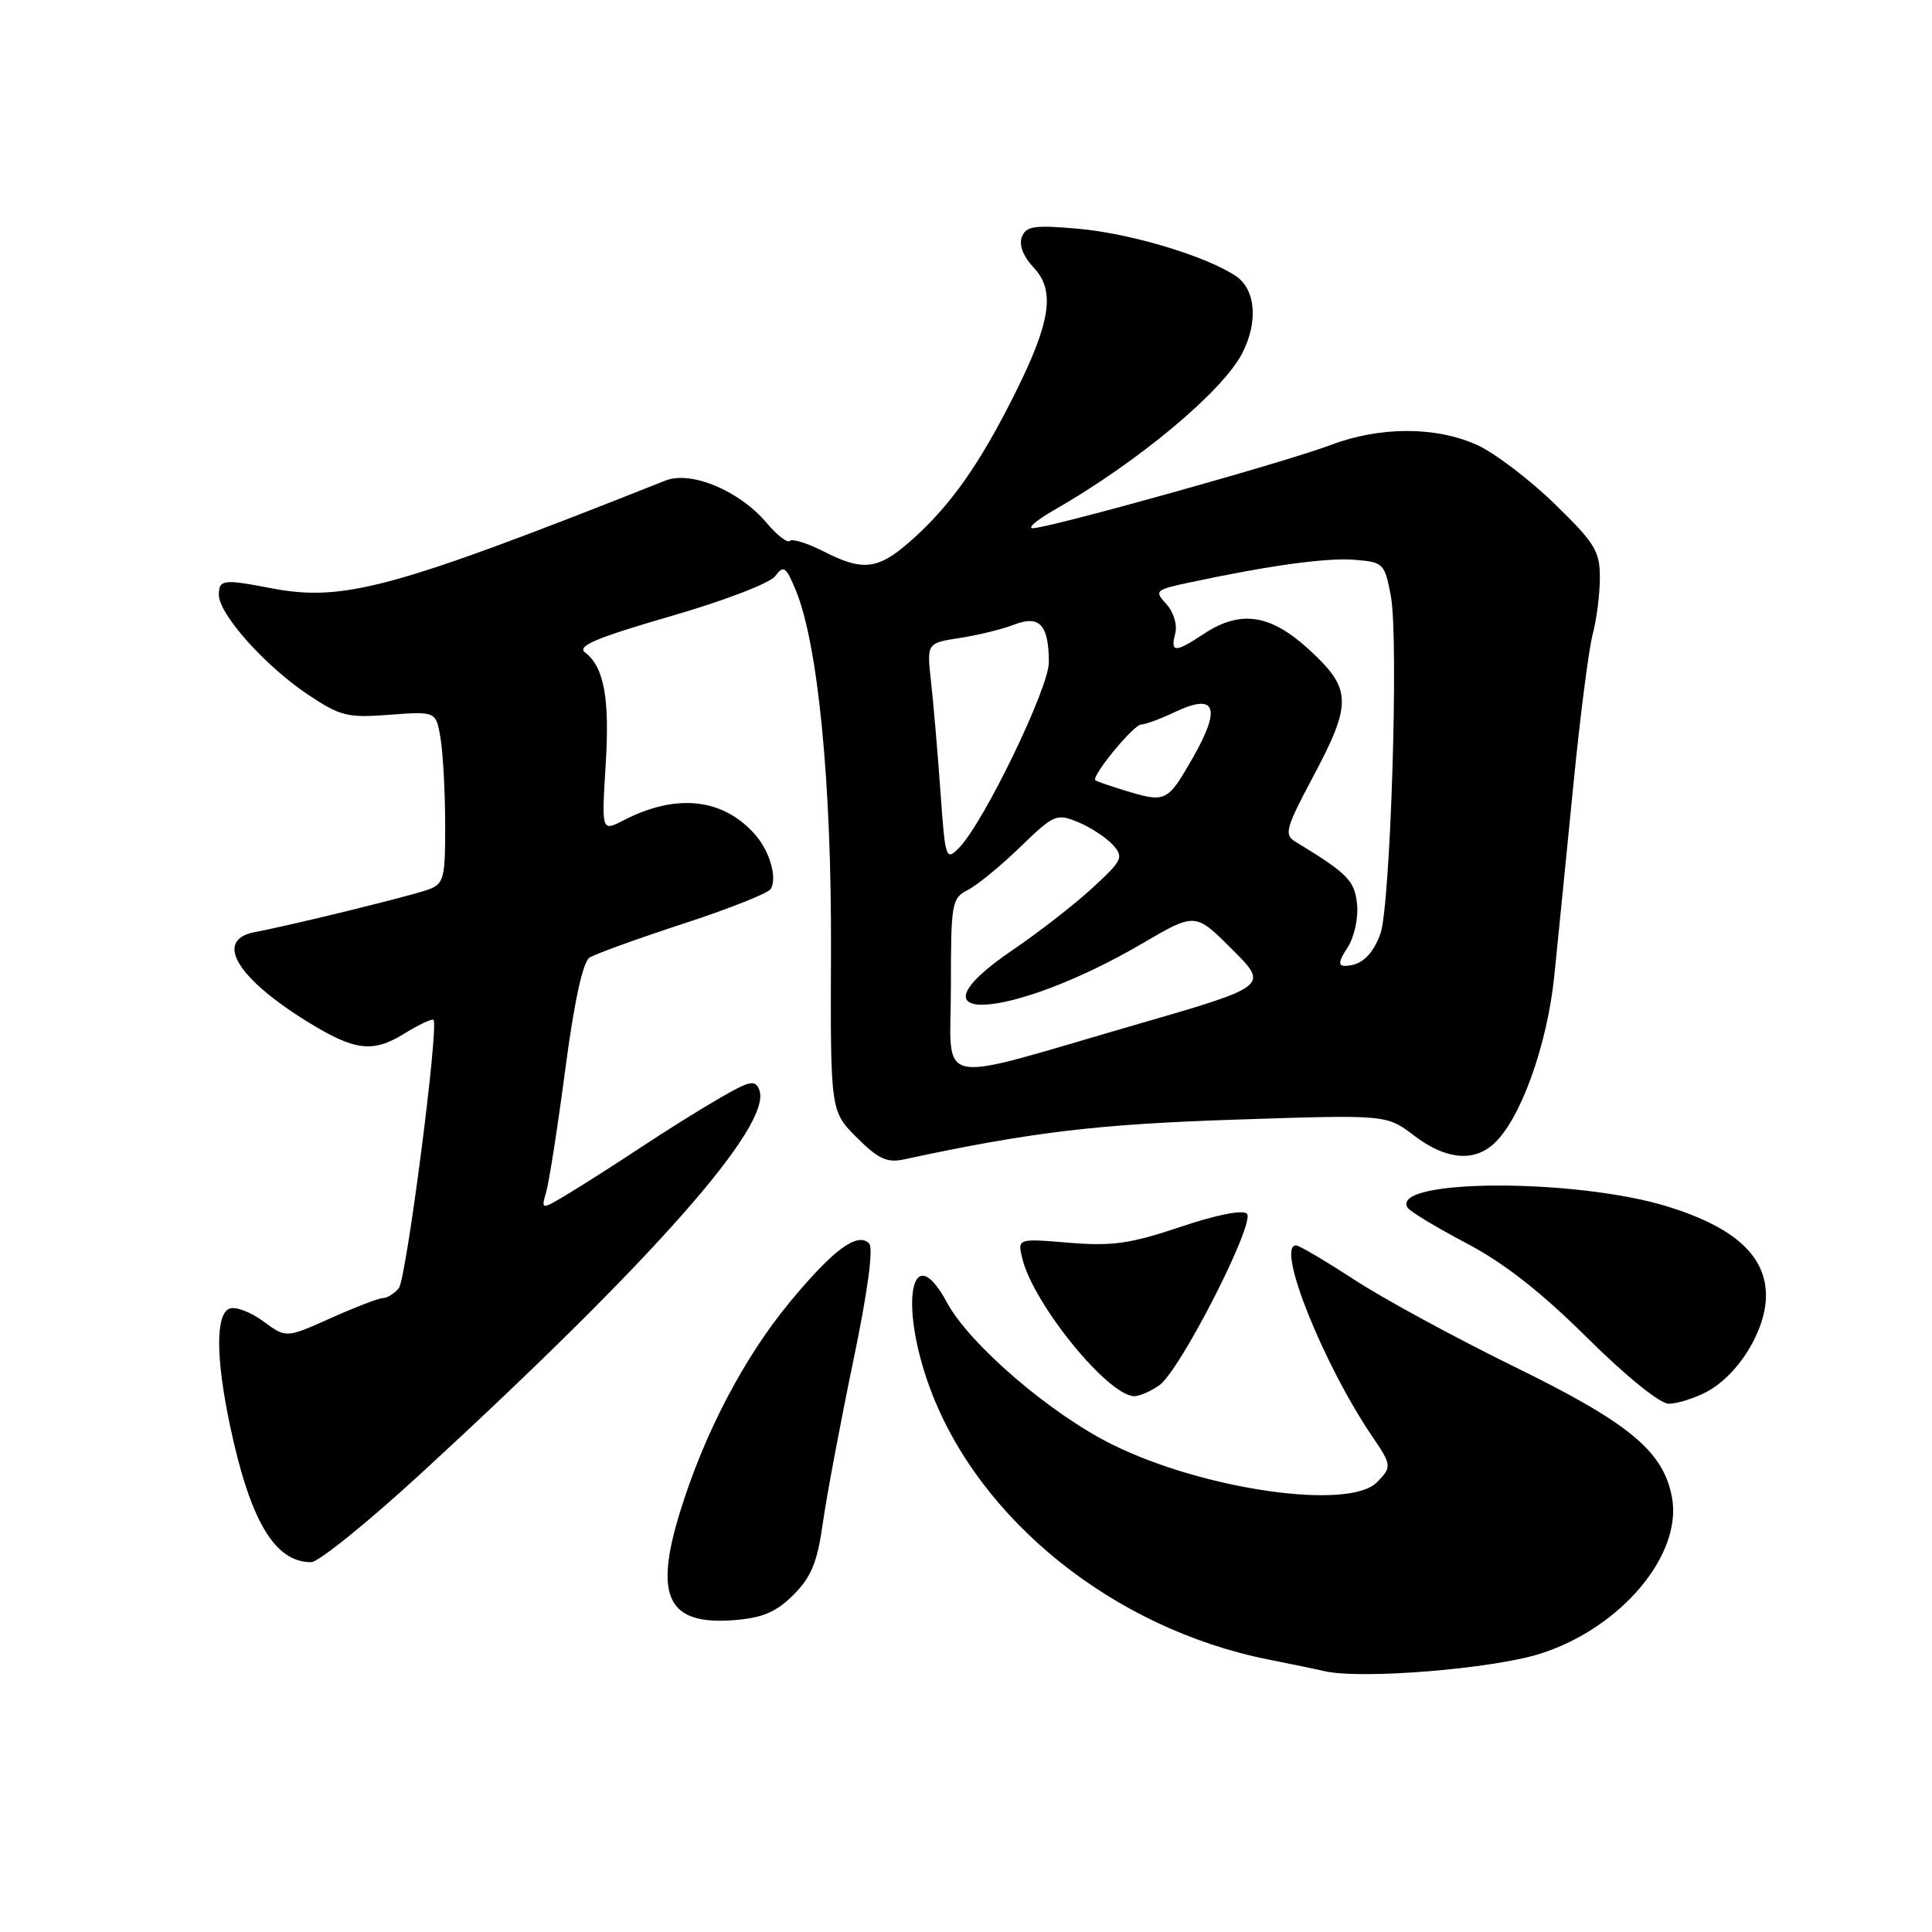 <?xml version="1.0" encoding="UTF-8" standalone="no"?>
<!DOCTYPE svg PUBLIC "-//W3C//DTD SVG 1.1//EN" "http://www.w3.org/Graphics/SVG/1.1/DTD/svg11.dtd" >
<svg xmlns="http://www.w3.org/2000/svg" xmlns:xlink="http://www.w3.org/1999/xlink" version="1.1" viewBox="0 0 256 256">
 <g >
 <path fill="currentColor"
d=" M 204.14 219.11 C 214.81 215.70 222.97 205.98 221.54 198.38 C 220.40 192.29 215.87 188.54 200.65 181.09 C 192.87 177.28 183.35 172.11 179.50 169.60 C 175.65 167.09 172.16 165.03 171.75 165.02 C 168.99 164.94 175.36 180.86 181.94 190.50 C 184.41 194.11 184.43 194.43 182.43 196.43 C 178.71 200.15 159.52 197.41 147.41 191.42 C 139.22 187.38 128.47 178.14 125.47 172.58 C 120.78 163.86 119.05 172.64 123.23 183.95 C 129.70 201.43 147.60 215.79 168.00 219.88 C 171.03 220.48 174.40 221.18 175.50 221.44 C 180.42 222.55 197.76 221.14 204.14 219.11 Z  M 105.14 211.32 C 107.49 208.97 108.29 207.03 109.02 201.88 C 109.52 198.31 111.32 188.72 113.02 180.55 C 114.97 171.21 115.76 165.36 115.16 164.76 C 113.60 163.20 110.37 165.61 104.57 172.64 C 98.52 179.98 93.27 190.04 90.07 200.46 C 86.63 211.68 88.52 215.38 97.34 214.67 C 101.07 214.37 102.87 213.59 105.14 211.32 Z  M 55.75 195.27 C 86.70 166.81 102.38 149.03 100.61 144.42 C 100.07 143.03 99.37 143.18 95.25 145.57 C 92.64 147.08 88.03 149.97 85.00 151.98 C 81.97 153.98 77.74 156.69 75.59 158.00 C 71.67 160.37 71.67 160.37 72.38 157.93 C 72.76 156.59 73.91 149.26 74.91 141.64 C 76.10 132.65 77.23 127.46 78.12 126.89 C 78.88 126.40 84.45 124.39 90.49 122.41 C 96.54 120.44 101.77 118.37 102.12 117.80 C 103.01 116.37 102.02 112.85 100.11 110.65 C 95.88 105.77 89.64 105.07 82.64 108.69 C 79.71 110.20 79.71 110.20 80.25 101.41 C 80.81 92.50 80.05 88.37 77.50 86.43 C 76.43 85.60 79.09 84.49 88.80 81.67 C 95.91 79.62 102.04 77.27 102.73 76.33 C 103.82 74.86 104.13 75.06 105.42 78.15 C 108.38 85.24 110.19 103.63 110.11 125.87 C 110.03 147.23 110.03 147.23 113.53 150.73 C 116.36 153.56 117.55 154.11 119.76 153.63 C 136.59 150.01 145.38 148.96 163.62 148.36 C 183.73 147.69 183.73 147.69 187.37 150.47 C 191.52 153.63 195.22 154.02 197.92 151.57 C 201.46 148.37 205.01 138.53 205.95 129.32 C 206.45 124.47 207.58 113.08 208.48 104.00 C 209.37 94.92 210.53 85.92 211.05 84.00 C 211.56 82.08 211.99 78.72 211.99 76.55 C 212.00 73.03 211.34 71.96 205.97 66.74 C 202.66 63.52 198.05 60.02 195.72 58.96 C 190.27 56.49 182.84 56.49 176.31 58.97 C 170.45 61.20 138.90 70.01 136.84 69.99 C 136.10 69.98 137.38 68.90 139.67 67.59 C 150.72 61.27 161.96 51.91 164.59 46.83 C 166.76 42.62 166.39 38.30 163.70 36.54 C 159.62 33.86 149.68 30.90 142.77 30.30 C 137.04 29.80 135.95 29.96 135.40 31.41 C 134.99 32.47 135.59 34.00 137.00 35.49 C 139.86 38.55 139.22 42.71 134.38 52.36 C 129.84 61.42 126.06 66.81 121.08 71.31 C 116.42 75.52 114.48 75.80 109.08 73.04 C 106.97 71.97 104.99 71.35 104.66 71.67 C 104.34 71.99 102.97 70.93 101.60 69.31 C 98.00 65.02 91.57 62.33 88.17 63.68 C 51.98 78.04 45.51 79.80 35.81 77.92 C 29.60 76.72 29.00 76.80 29.00 78.82 C 29.00 81.37 35.09 88.20 40.74 91.99 C 45.10 94.91 46.01 95.14 51.64 94.71 C 57.78 94.25 57.78 94.25 58.38 97.87 C 58.71 99.87 58.98 105.00 58.99 109.27 C 59.00 116.43 58.82 117.11 56.75 117.87 C 54.46 118.71 38.74 122.57 33.75 123.51 C 28.37 124.54 31.29 129.53 40.67 135.34 C 46.96 139.24 49.38 139.55 53.52 136.99 C 55.49 135.77 57.26 134.94 57.44 135.14 C 58.18 135.94 53.84 169.49 52.84 170.70 C 52.24 171.41 51.30 172.00 50.75 172.00 C 50.20 172.00 47.09 173.20 43.83 174.66 C 37.91 177.31 37.91 177.31 34.89 175.08 C 33.22 173.85 31.22 173.09 30.43 173.39 C 28.56 174.10 28.58 179.85 30.46 188.82 C 33.13 201.48 36.39 207.00 41.22 207.00 C 42.20 207.00 48.73 201.72 55.75 195.27 Z  M 226.02 184.49 C 230.28 182.29 234.00 176.31 234.00 171.67 C 234.00 166.44 229.88 162.67 221.16 159.93 C 208.99 156.10 184.13 156.16 186.51 160.02 C 186.82 160.52 190.32 162.63 194.28 164.72 C 199.27 167.33 204.20 171.20 210.30 177.25 C 215.45 182.36 219.95 186.00 221.11 186.00 C 222.20 186.00 224.41 185.32 226.02 184.49 Z  M 153.61 183.56 C 156.37 181.63 166.39 161.99 165.22 160.82 C 164.67 160.27 161.13 160.98 156.41 162.57 C 149.78 164.80 147.40 165.14 141.65 164.67 C 134.81 164.10 134.81 164.10 135.47 166.80 C 136.97 172.86 146.87 185.00 150.31 185.00 C 151.00 185.00 152.48 184.35 153.61 183.56 Z  M 126.00 130.66 C 126.00 119.65 126.11 119.01 128.25 117.92 C 129.49 117.29 132.61 114.73 135.18 112.24 C 139.66 107.90 140.00 107.76 142.86 108.94 C 144.51 109.62 146.57 110.98 147.45 111.94 C 148.93 113.58 148.74 113.99 144.76 117.65 C 142.40 119.83 137.67 123.51 134.24 125.84 C 119.19 136.06 133.76 135.32 151.44 124.97 C 158.38 120.91 158.38 120.91 163.26 125.79 C 168.15 130.67 168.15 130.67 150.32 135.83 C 123.17 143.69 126.00 144.29 126.00 130.66 Z  M 178.55 125.57 C 179.43 124.22 180.00 121.69 179.82 119.85 C 179.51 116.68 178.61 115.76 171.60 111.50 C 170.13 110.61 170.39 109.68 173.95 103.00 C 179.18 93.19 179.13 91.30 173.52 86.13 C 168.36 81.37 164.38 80.77 159.50 84.00 C 155.71 86.51 155.06 86.50 155.72 83.97 C 156.02 82.80 155.53 81.13 154.56 80.06 C 152.93 78.27 153.06 78.15 157.68 77.17 C 168.26 74.91 175.83 73.87 179.55 74.18 C 183.32 74.49 183.48 74.66 184.30 79.00 C 185.36 84.69 184.24 120.24 182.89 123.80 C 181.82 126.62 180.32 127.96 178.23 127.98 C 177.29 128.00 177.37 127.37 178.55 125.57 Z  M 124.61 104.84 C 124.24 99.70 123.69 93.18 123.37 90.36 C 122.80 85.21 122.80 85.21 127.15 84.54 C 129.54 84.18 132.78 83.38 134.34 82.78 C 137.75 81.46 138.96 82.76 138.98 87.74 C 139.00 91.14 130.35 109.01 127.08 112.34 C 125.33 114.11 125.25 113.86 124.61 104.84 Z  M 149.00 104.73 C 147.07 104.14 145.34 103.54 145.15 103.40 C 144.52 102.92 150.21 96.00 151.22 96.00 C 151.76 96.00 153.75 95.26 155.66 94.36 C 161.10 91.77 161.87 93.73 158.05 100.42 C 154.67 106.32 154.49 106.40 149.00 104.73 Z "/>
</g>
</svg>